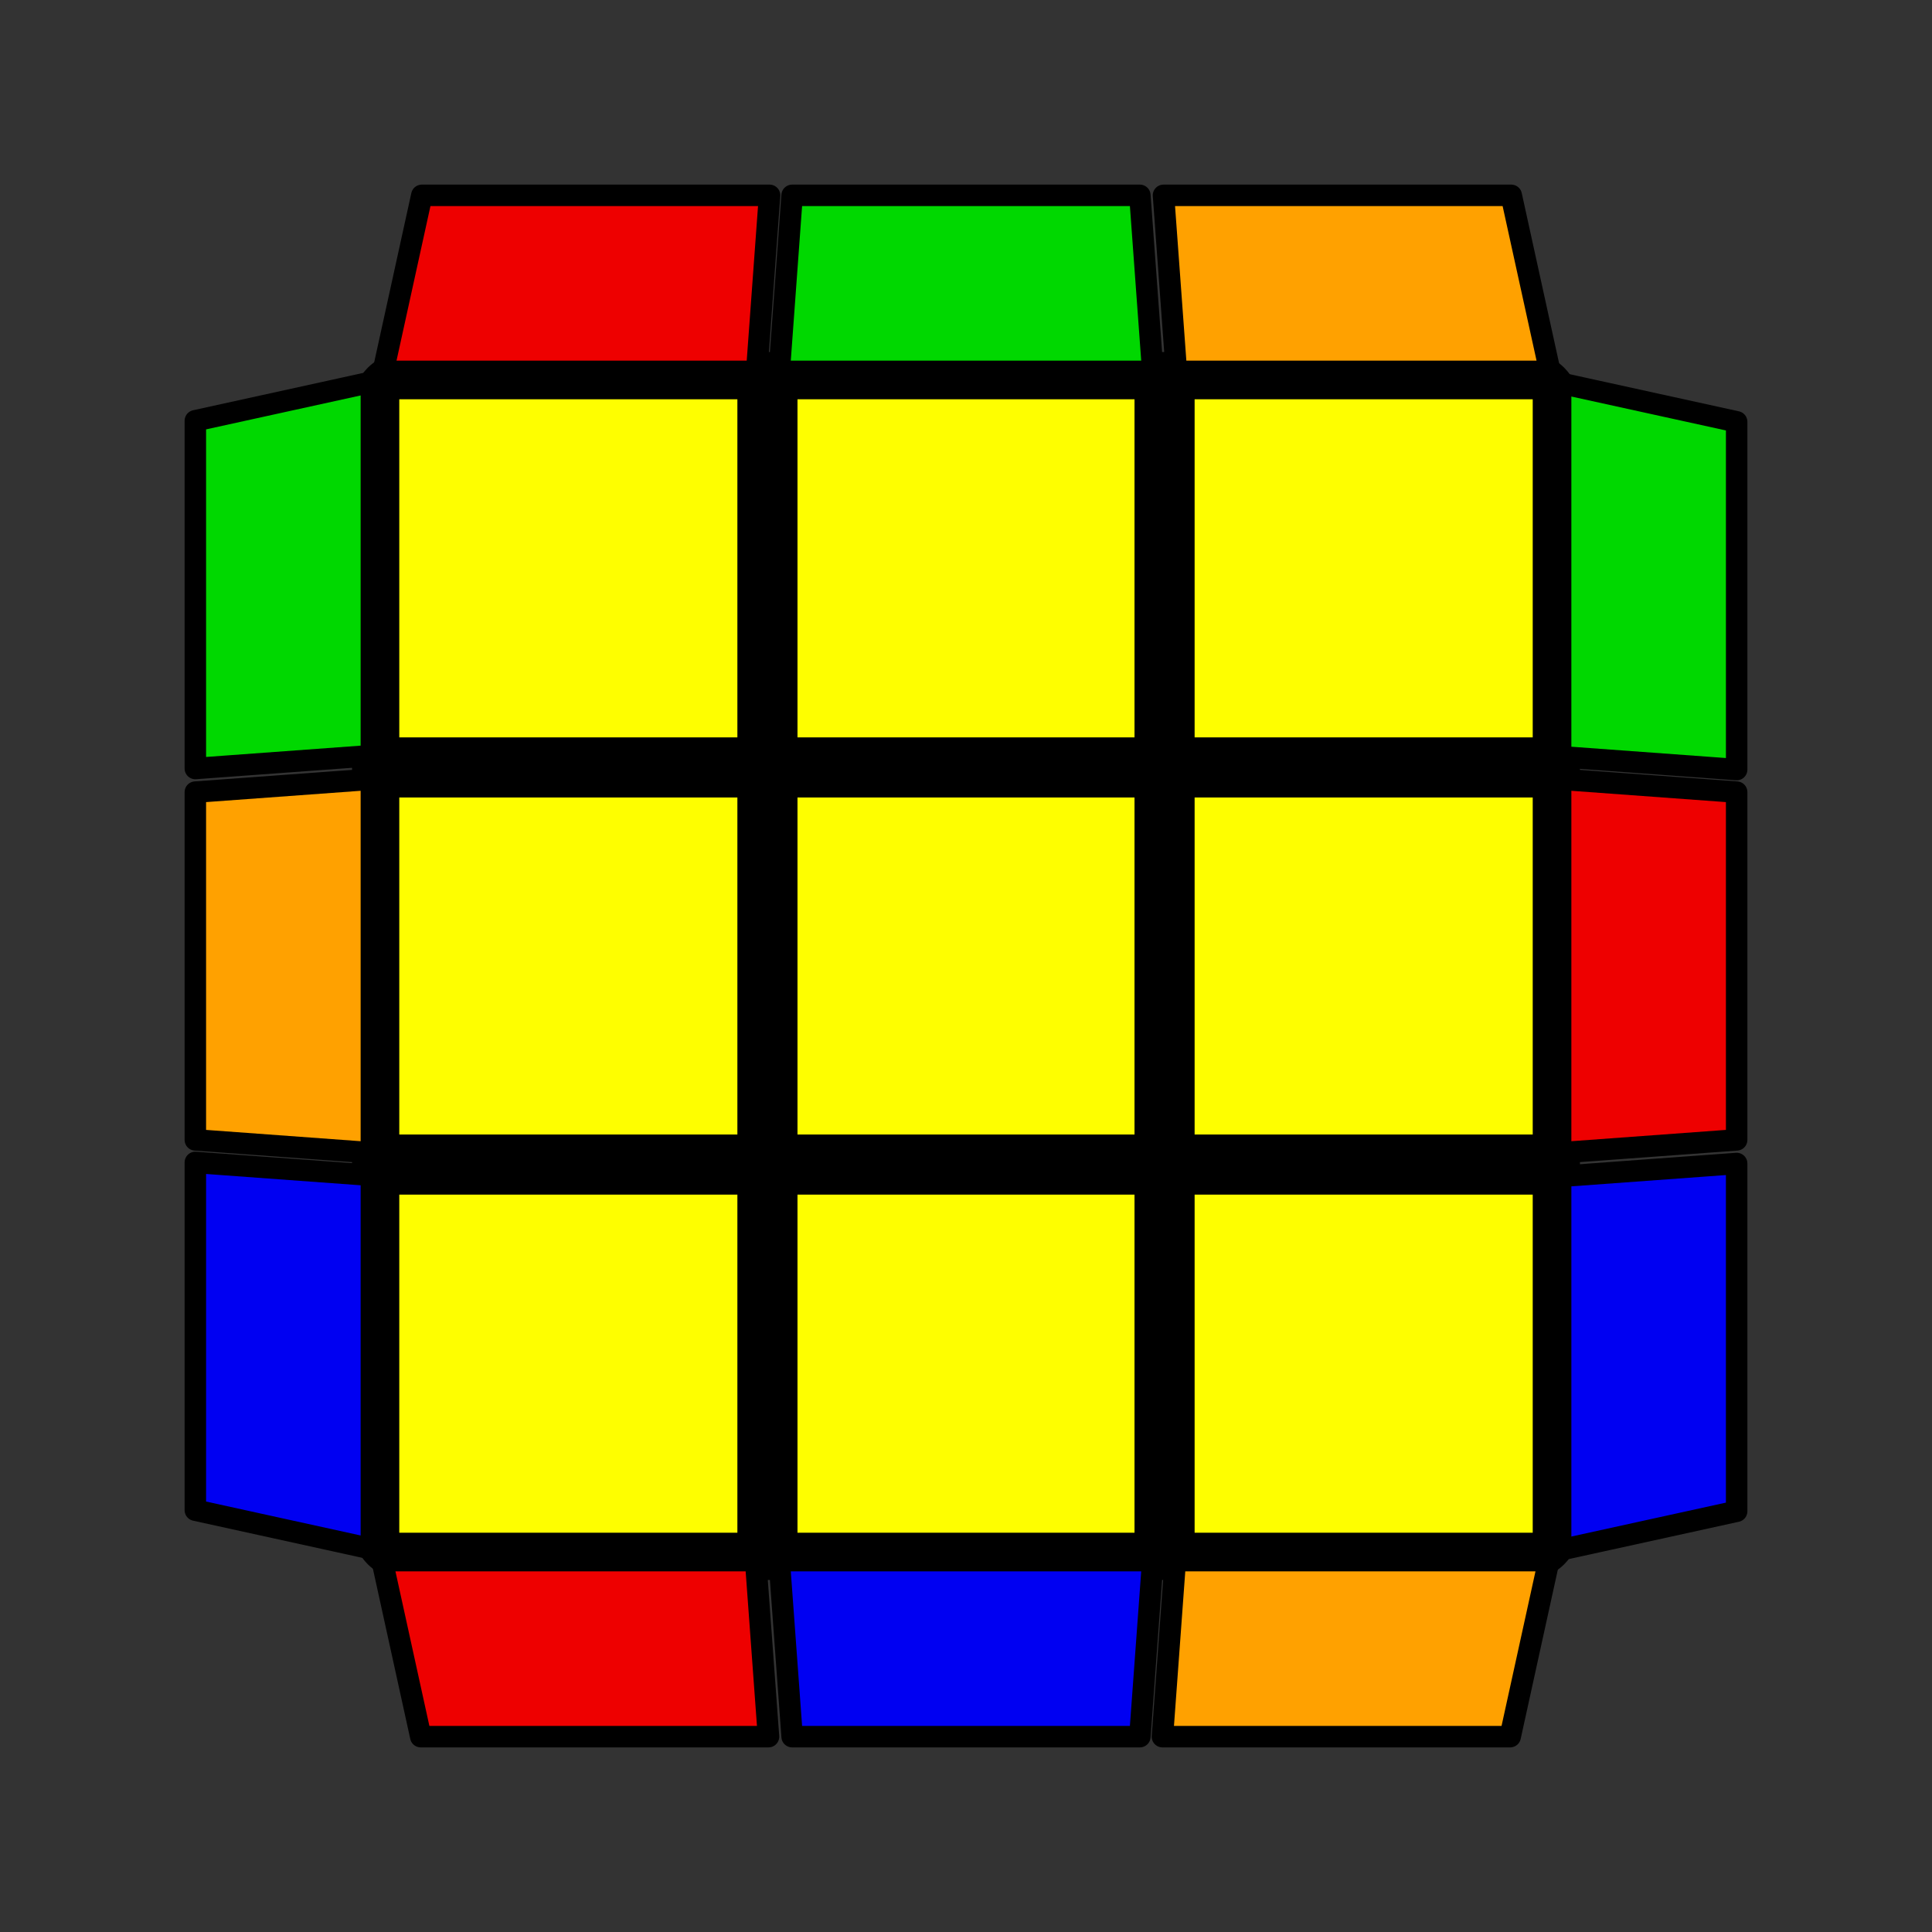 <?xml version="1.0" encoding="UTF-8" standalone="no"?>
<!DOCTYPE svg PUBLIC "-//W3C//DTD SVG 1.1//EN" "http://www.w3.org/Graphics/SVG/1.1/DTD/svg11.dtd">
<svg version="1.1" xmlns="http://www.w3.org/2000/svg" viewBox="-0.9 -0.9 1.8 1.8">
	                                            <rect x="-0.9" y="-0.9" width="1.8" height="1.8" fill="#333333" stroke="none"/>
	                                            <g style="stroke-width:0.1;stroke-linejoin:round;opacity:1">
		                                        <polygon fill="#000000" stroke="#000000" points="-0.522,-0.522 0.522,-0.522 0.522,0.522 -0.522,0.522"/>
	                                            </g><g style="opacity:1;stroke-opacity:0.5;stroke-width:0;stroke-linejoin:round">
<polygon fill="#FEFE00" stroke="#000000" points="-0.528,-0.528 -0.213,-0.528 -0.213,-0.213 -0.528,-0.213"/>
<polygon fill="#FEFE00" stroke="#000000" points="-0.157,-0.528 0.157,-0.528 0.157,-0.213 -0.157,-0.213"/>
<polygon fill="#FEFE00" stroke="#000000" points="0.213,-0.528 0.528,-0.528 0.528,-0.213 0.213,-0.213"/>
<polygon fill="#FEFE00" stroke="#000000" points="-0.528,-0.157 -0.213,-0.157 -0.213,0.157 -0.528,0.157"/>
<polygon fill="#FEFE00" stroke="#000000" points="-0.157,-0.157 0.157,-0.157 0.157,0.157 -0.157,0.157"/>
<polygon fill="#FEFE00" stroke="#000000" points="0.213,-0.157 0.528,-0.157 0.528,0.157 0.213,0.157"/>
<polygon fill="#FEFE00" stroke="#000000" points="-0.528,0.213 -0.213,0.213 -0.213,0.528 -0.528,0.528"/>
<polygon fill="#FEFE00" stroke="#000000" points="-0.157,0.213 0.157,0.213 0.157,0.528 -0.157,0.528"/>
<polygon fill="#FEFE00" stroke="#000000" points="0.213,0.213 0.528,0.213 0.528,0.528 0.213,0.528"/>
</g>
<g style="opacity:1;stroke-opacity:1;stroke-width:0.02;stroke-linejoin:round">
<polygon fill="#EE0000" stroke="#000000" points="-0.544,0.554 -0.196,0.554 -0.184,0.718 -0.508,0.718"/>
<polygon fill="#0000F2" stroke="#000000" points="-0.174,0.554 0.174,0.554 0.162,0.718 -0.162,0.718"/>
<polygon fill="#FFA100" stroke="#000000" points="0.195,0.554 0.543,0.554 0.507,0.718 0.183,0.718"/>
<polygon fill="#00D800" stroke="#000000" points="-0.554,-0.544 -0.554,-0.196 -0.718,-0.184 -0.718,-0.508"/>
<polygon fill="#FFA100" stroke="#000000" points="-0.554,-0.174 -0.554,0.174 -0.718,0.162 -0.718,-0.162"/>
<polygon fill="#0000F2" stroke="#000000" points="-0.554,0.195 -0.554,0.543 -0.718,0.507 -0.718,0.183"/>
<polygon fill="#FFA100" stroke="#000000" points="0.544,-0.554 0.196,-0.554 0.184,-0.718 0.508,-0.718"/>
<polygon fill="#00D800" stroke="#000000" points="0.174,-0.554 -0.174,-0.554 -0.162,-0.718 0.162,-0.718"/>
<polygon fill="#EE0000" stroke="#000000" points="-0.195,-0.554 -0.543,-0.554 -0.507,-0.718 -0.183,-0.718"/>
<polygon fill="#0000F2" stroke="#000000" points="0.554,0.544 0.554,0.196 0.718,0.184 0.718,0.508"/>
<polygon fill="#EE0000" stroke="#000000" points="0.554,0.174 0.554,-0.174 0.718,-0.162 0.718,0.162"/>
<polygon fill="#00D800" stroke="#000000" points="0.554,-0.195 0.554,-0.543 0.718,-0.507 0.718,-0.183"/>
</g>
</svg>